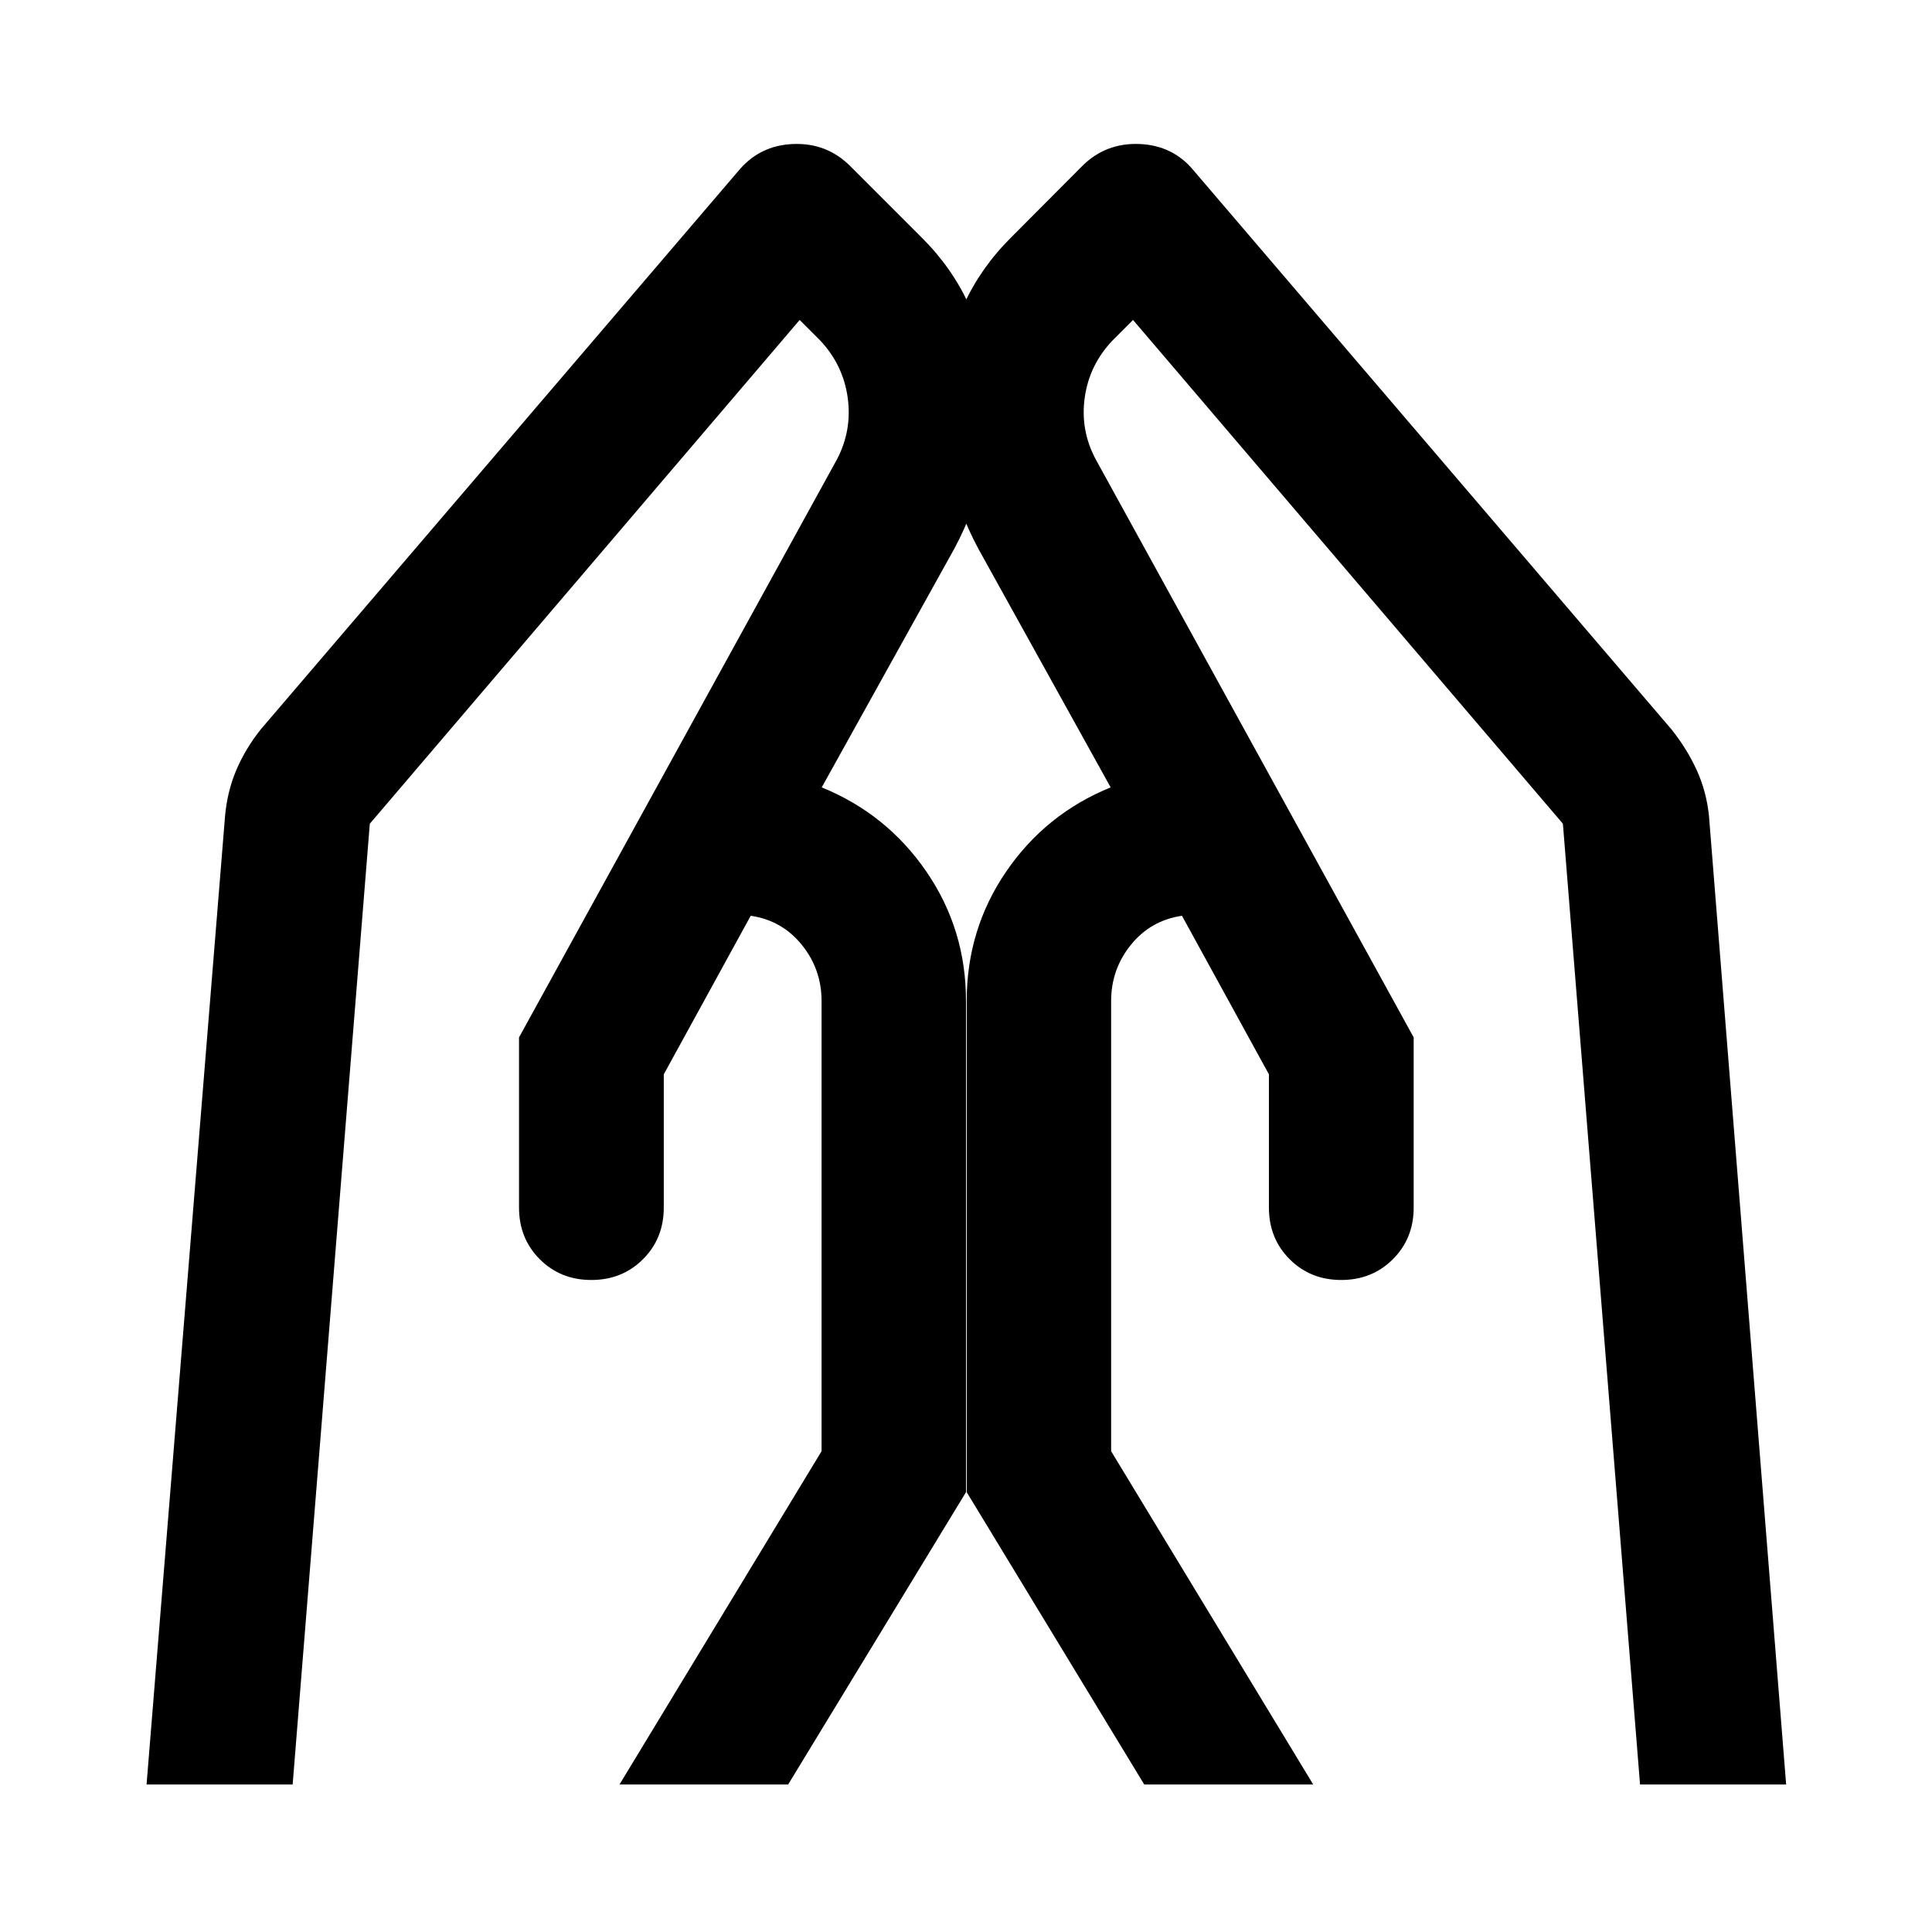 <svg xmlns="http://www.w3.org/2000/svg" height="40" viewBox="0 -960 960 960" width="40"><path d="M702.449-444.522v84.573q0 15.325-10.328 25.644-10.327 10.319-25.666 10.319t-25.636-10.319q-10.297-10.319-10.297-25.644v-66.218l-43.203-78.789q-15.545 2.282-25.374 14.427-9.829 12.145-9.829 27.942v223.682l100.405 165.6h-83.963l-88.21-145.246v-244.036q0-35.641 19.609-64.324 19.608-28.683 51.92-41.842l-65.666-118.434q-20.747-38.603-17.301-81.766 3.445-43.163 33.496-73.054l35.261-35.406q11.688-11.689 28.467-11.029 16.779.659 27.134 13.348L830.544-597.58q7.72 9.669 12.563 20.288 4.842 10.618 6.082 22.814l38.333 481.174h-72.594L776.595-550.69 563-801.015l-10.217 10.217q-11.478 12.083-13.775 28.274-2.298 16.191 5.383 30.647l158.058 287.355Zm-444.55 0 158.058-287.355q7.521-14.456 5.242-30.647t-13.634-28.274l-10.217-10.217-213.595 250.326L145.42-73.304H72.826l39-481.174q1.08-12.196 5.558-22.797 4.478-10.602 12.181-20.305L366.92-875.094q10.515-12.689 27.221-13.348 16.707-.66 28.395 11.029l35.406 35.406q30.051 29.891 33.496 73.054 3.446 43.163-17.343 81.766l-65.784 118.434q32.312 13.159 52 41.842Q480-498.228 480-462.587v244.036L391.63-73.304h-83.803l100.405-165.601v-223.682q0-15.797-9.829-27.942t-25.374-14.427l-43.203 78.789v66.218q0 15.325-10.328 25.644-10.328 10.319-25.667 10.319-15.338 0-25.635-10.319-10.297-10.319-10.297-25.644v-84.573Z"/></svg>